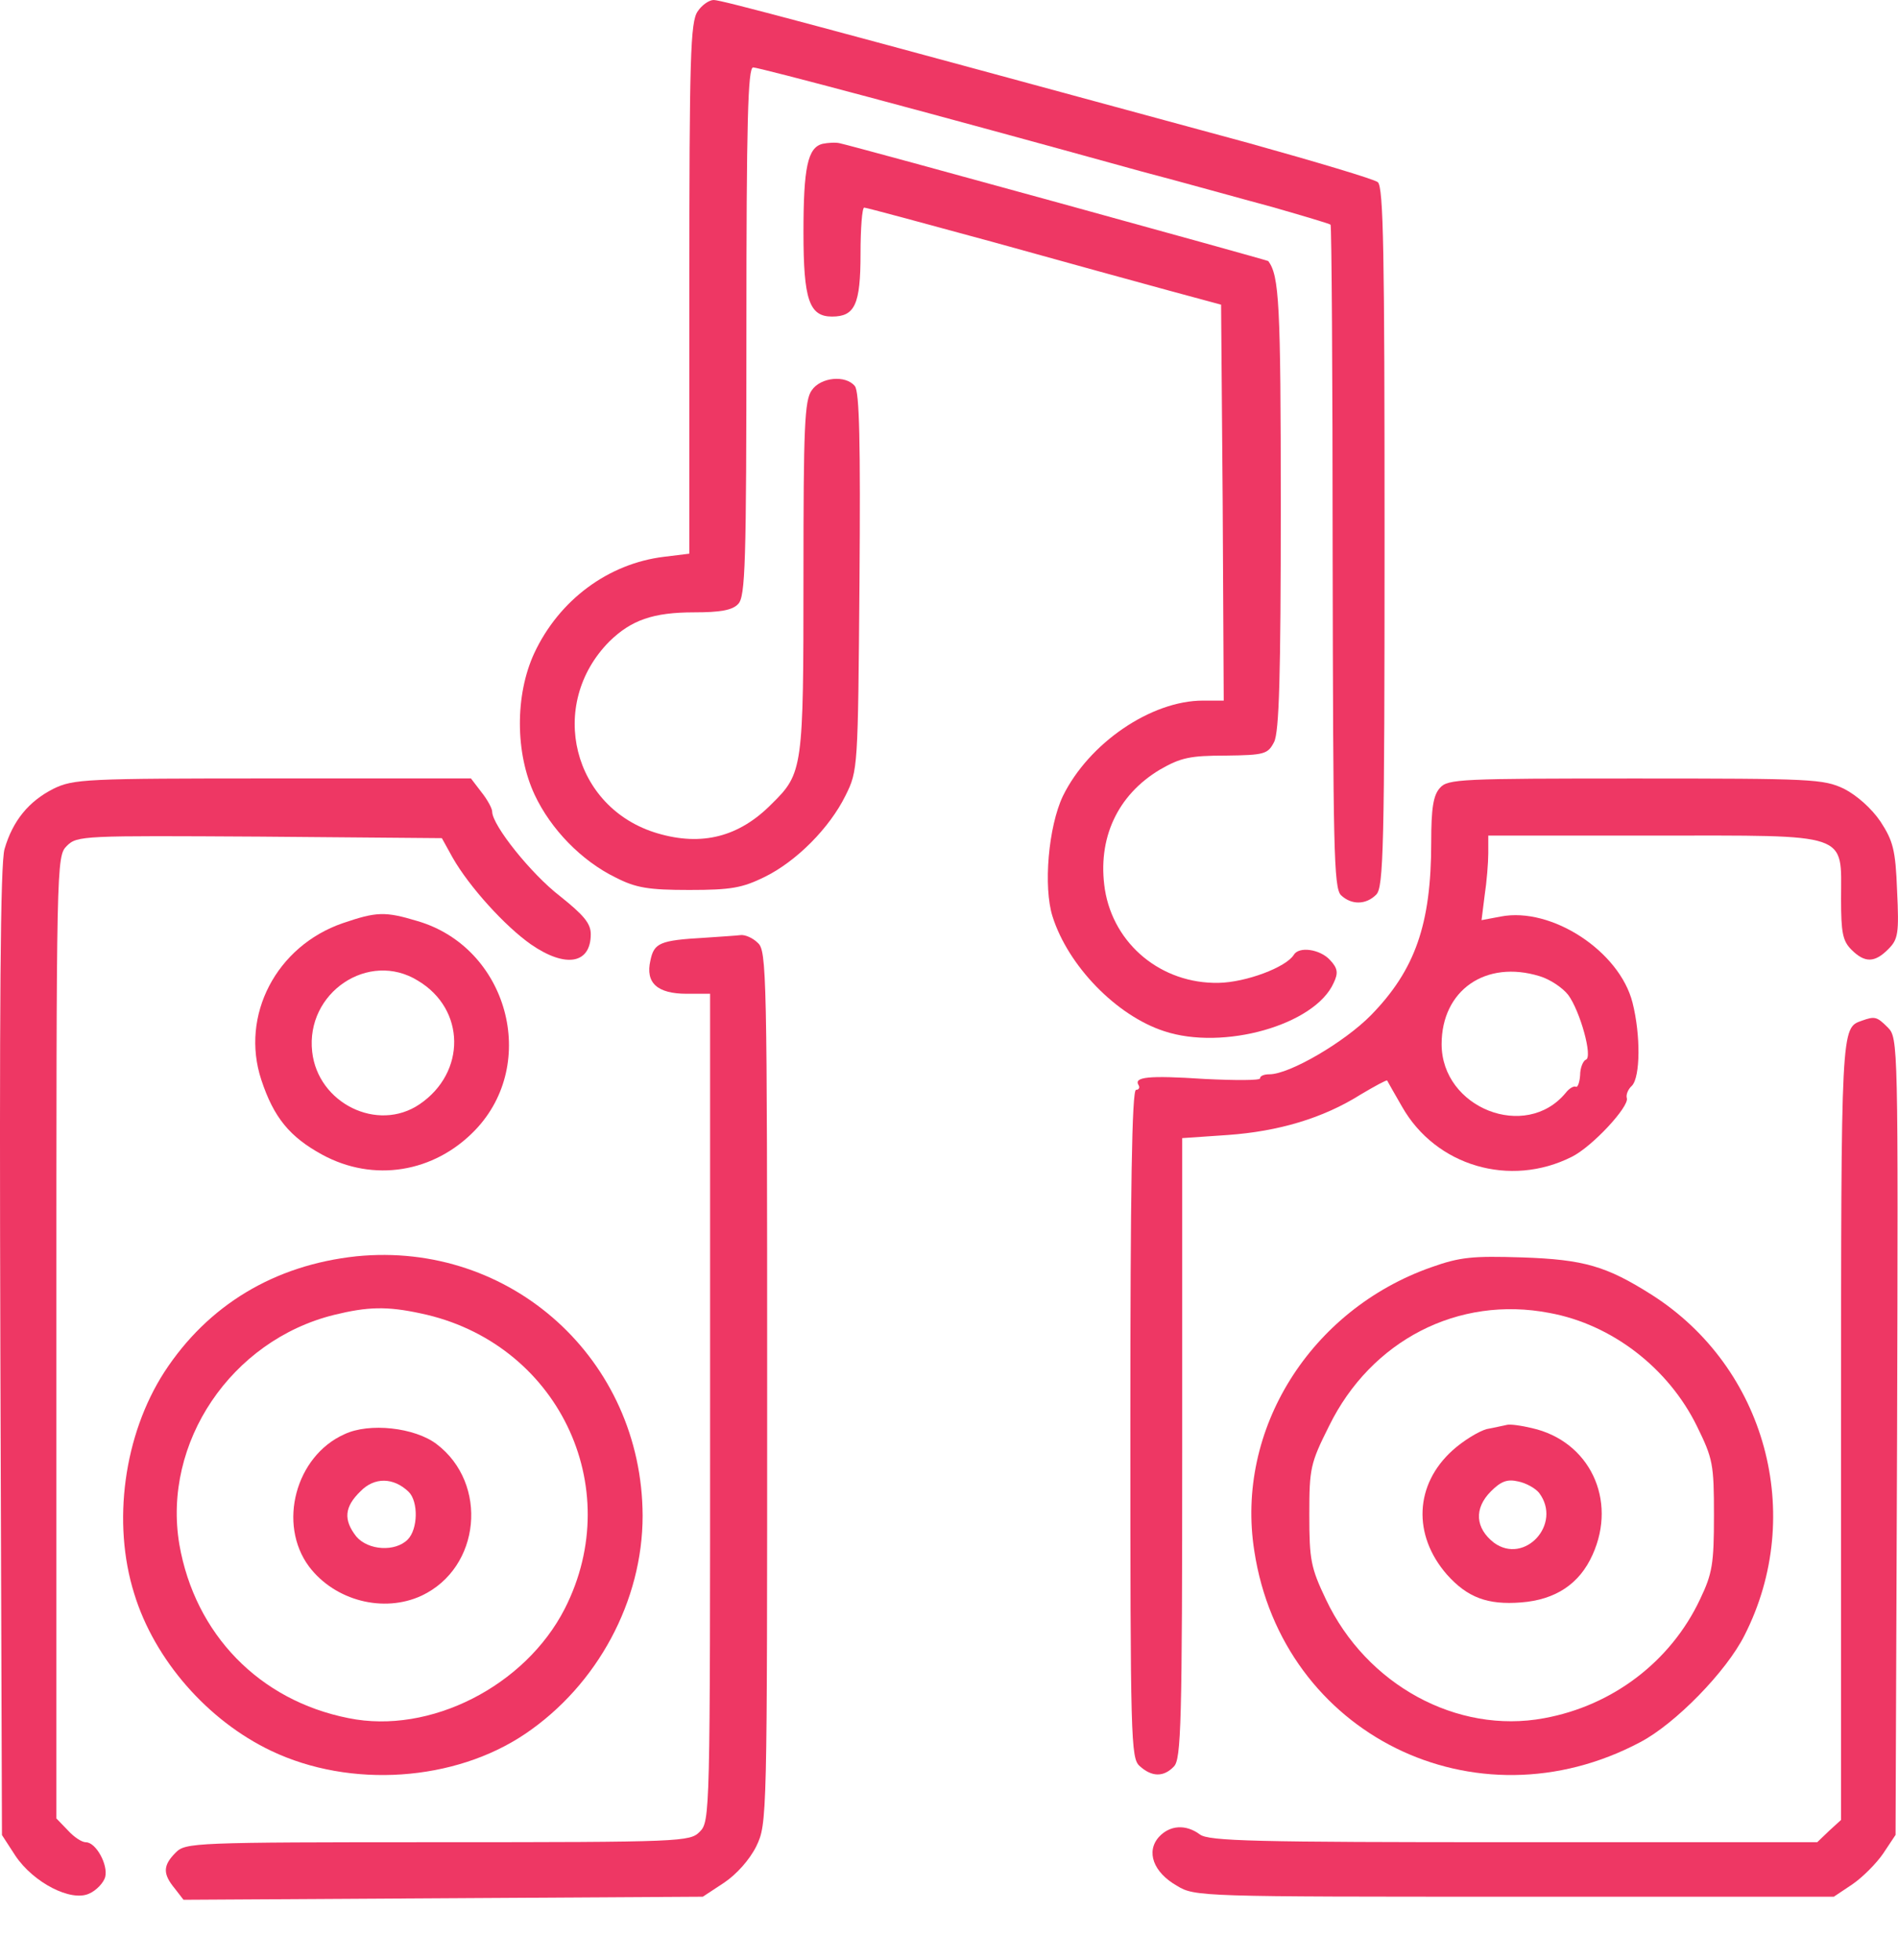 <svg width="31" height="32" viewBox="0 0 31 32" fill="none" xmlns="http://www.w3.org/2000/svg">
<g id="Black">
<path id="Vector" d="M11.395 0.186C11.276 0.356 11.259 0.923 11.259 4.711V9.041L10.844 9.092C9.937 9.202 9.132 9.795 8.725 10.668C8.412 11.346 8.412 12.295 8.734 12.981C8.997 13.54 9.497 14.057 10.056 14.329C10.386 14.498 10.59 14.532 11.259 14.532C11.945 14.532 12.123 14.498 12.488 14.32C13.005 14.066 13.547 13.524 13.81 12.99C14.013 12.583 14.013 12.549 14.038 9.507C14.055 7.228 14.038 6.397 13.962 6.304C13.81 6.118 13.403 6.16 13.259 6.372C13.14 6.533 13.123 6.973 13.123 9.414C13.123 12.549 13.115 12.625 12.606 13.125C12.072 13.668 11.462 13.82 10.742 13.608C9.352 13.201 8.929 11.507 9.954 10.473C10.31 10.126 10.666 9.999 11.335 9.999C11.759 9.999 11.962 9.965 12.056 9.863C12.174 9.744 12.191 9.227 12.191 5.414C12.191 1.966 12.216 1.101 12.301 1.101C12.395 1.101 15.14 1.83 18.631 2.796C19.309 2.974 20.275 3.245 20.783 3.381C21.283 3.525 21.715 3.652 21.732 3.669C21.749 3.686 21.766 6.126 21.766 9.092C21.775 13.837 21.783 14.498 21.902 14.617C22.071 14.778 22.309 14.778 22.478 14.608C22.597 14.489 22.614 13.845 22.614 8.778C22.614 4.118 22.597 3.05 22.503 2.974C22.436 2.923 21.495 2.643 20.402 2.338C13.2 0.381 11.784 -0 11.657 -0C11.581 -0 11.462 0.084 11.395 0.186Z" fill="#EE3764"/>
<path id="Vector_2" d="M13.437 2.348C13.191 2.407 13.123 2.737 13.123 3.797C13.123 4.89 13.216 5.169 13.589 5.169C13.962 5.169 14.055 4.975 14.055 4.144C14.055 3.729 14.081 3.39 14.115 3.39C14.149 3.39 15.089 3.644 16.207 3.949C17.334 4.263 18.631 4.619 19.097 4.746L19.944 4.975L19.97 8.203L19.987 11.44H19.648C18.8 11.44 17.784 12.135 17.36 12.999C17.123 13.499 17.038 14.482 17.191 14.965C17.445 15.77 18.233 16.583 19.012 16.837C19.978 17.16 21.478 16.736 21.783 16.049C21.859 15.889 21.851 15.812 21.724 15.677C21.563 15.499 21.215 15.448 21.131 15.592C21.004 15.795 20.351 16.041 19.902 16.049C18.97 16.066 18.19 15.422 18.046 14.524C17.919 13.694 18.25 12.982 18.945 12.567C19.284 12.372 19.436 12.338 20.021 12.338C20.656 12.33 20.707 12.313 20.809 12.118C20.893 11.957 20.919 11.033 20.919 8.279C20.919 4.941 20.893 4.508 20.715 4.263C20.698 4.246 13.962 2.39 13.716 2.339C13.649 2.322 13.521 2.331 13.437 2.348Z" fill="#EE3764"/>
<path id="Vector_3" d="M0.87 12.881C0.472 13.084 0.209 13.398 0.074 13.864C0.006 14.101 -0.011 16.381 0.006 22.083L0.032 29.964L0.252 30.303C0.548 30.743 1.159 31.057 1.455 30.921C1.574 30.87 1.692 30.743 1.718 30.65C1.769 30.447 1.565 30.082 1.404 30.082C1.336 30.082 1.209 29.998 1.108 29.887L0.921 29.693V21.838C0.921 14.076 0.921 13.982 1.091 13.813C1.26 13.644 1.353 13.644 4.243 13.661L7.217 13.686L7.395 14.008C7.666 14.482 8.251 15.127 8.675 15.423C9.242 15.813 9.649 15.737 9.649 15.254C9.649 15.076 9.53 14.94 9.149 14.635C8.675 14.271 8.039 13.474 8.039 13.254C8.039 13.203 7.963 13.059 7.861 12.932L7.692 12.711H4.455C1.379 12.711 1.201 12.72 0.87 12.881Z" fill="#EE3764"/>
<path id="Vector_4" d="M23.52 12.864C23.41 12.983 23.376 13.195 23.376 13.754C23.376 15.093 23.113 15.838 22.393 16.576C21.961 17.016 21.063 17.542 20.733 17.542C20.648 17.542 20.58 17.567 20.58 17.609C20.58 17.643 20.173 17.643 19.673 17.618C18.758 17.558 18.512 17.584 18.597 17.72C18.622 17.762 18.597 17.796 18.555 17.796C18.487 17.796 18.462 19.465 18.462 23.244C18.462 28.422 18.47 28.71 18.614 28.837C18.809 29.015 19.004 29.023 19.173 28.845C19.292 28.727 19.309 28.142 19.309 23.651V18.584L20.055 18.533C20.877 18.474 21.605 18.262 22.224 17.872C22.453 17.736 22.639 17.635 22.656 17.643C22.664 17.66 22.775 17.855 22.902 18.075C23.453 19.041 24.664 19.397 25.673 18.889C26.012 18.719 26.613 18.067 26.571 17.931C26.554 17.881 26.588 17.787 26.655 17.728C26.791 17.584 26.799 16.906 26.664 16.372C26.452 15.533 25.342 14.805 24.512 14.966L24.198 15.025L24.249 14.618C24.283 14.398 24.308 14.084 24.308 13.932V13.644H27.02C30.248 13.644 30.07 13.584 30.07 14.678C30.07 15.228 30.096 15.364 30.24 15.508C30.46 15.728 30.621 15.72 30.841 15.499C31.002 15.338 31.019 15.245 30.985 14.542C30.96 13.873 30.918 13.729 30.714 13.415C30.57 13.203 30.333 12.991 30.121 12.881C29.782 12.72 29.604 12.712 26.706 12.712C23.859 12.712 23.647 12.72 23.52 12.864ZM25.147 15.94C25.317 15.991 25.52 16.127 25.613 16.245C25.808 16.508 26.02 17.27 25.901 17.304C25.859 17.321 25.808 17.431 25.808 17.558C25.8 17.677 25.766 17.762 25.74 17.745C25.706 17.728 25.63 17.77 25.571 17.847C24.918 18.635 23.546 18.092 23.546 17.05C23.546 16.169 24.266 15.669 25.147 15.94Z" fill="#EE3764"/>
<path id="Vector_5" d="M5.599 15.074C4.514 15.447 3.921 16.582 4.268 17.633C4.472 18.251 4.734 18.565 5.26 18.853C6.099 19.311 7.09 19.15 7.759 18.455C8.81 17.362 8.293 15.472 6.819 15.04C6.285 14.879 6.149 14.887 5.599 15.074ZM6.827 16.014C7.607 16.48 7.615 17.514 6.853 18.031C6.166 18.497 5.192 18.014 5.099 17.175C4.989 16.209 6.022 15.514 6.827 16.014Z" fill="#EE3764"/>
<path id="Vector_6" d="M11.513 15.312C10.776 15.354 10.683 15.396 10.623 15.684C10.539 16.049 10.734 16.227 11.217 16.227H11.598V22.98C11.598 29.632 11.598 29.742 11.428 29.911C11.268 30.072 11.149 30.081 7.149 30.081C3.15 30.081 3.031 30.089 2.87 30.25C2.658 30.462 2.658 30.598 2.853 30.835L2.997 31.021L7.243 30.996L11.479 30.971L11.827 30.742C12.03 30.606 12.242 30.369 12.352 30.149C12.53 29.776 12.53 29.733 12.53 22.65C12.53 15.862 12.522 15.523 12.377 15.396C12.293 15.312 12.166 15.261 12.098 15.269C12.03 15.278 11.767 15.294 11.513 15.312Z" fill="#EE3764"/>
<path id="Vector_7" d="M30.409 16.667C30.07 16.786 30.07 16.735 30.07 23.345V29.717L29.875 29.895L29.681 30.081H24.724C20.495 30.081 19.741 30.064 19.597 29.954C19.368 29.784 19.106 29.801 18.928 29.996C18.716 30.233 18.834 30.572 19.224 30.793C19.512 30.971 19.631 30.971 24.741 30.971H29.952L30.257 30.767C30.418 30.657 30.647 30.428 30.757 30.267L30.96 29.962L30.985 23.455C31.003 17.032 31.003 16.947 30.833 16.777C30.655 16.599 30.621 16.591 30.409 16.667Z" fill="#EE3764"/>
<path id="Vector_8" d="M5.819 20.514C4.48 20.658 3.396 21.311 2.684 22.404C2.023 23.429 1.828 24.861 2.192 26.022C2.523 27.106 3.396 28.098 4.429 28.589C5.726 29.208 7.429 29.089 8.581 28.31C9.759 27.513 10.496 26.14 10.496 24.751C10.488 22.2 8.344 20.26 5.819 20.514ZM6.87 21.446C9.098 21.912 10.242 24.268 9.225 26.267C8.581 27.53 7.022 28.327 5.692 28.055C4.234 27.767 3.184 26.683 2.929 25.217C2.65 23.556 3.777 21.887 5.455 21.471C6.005 21.336 6.319 21.327 6.87 21.446Z" fill="#EE3764"/>
<path id="Vector_9" d="M5.624 23.42C4.828 23.776 4.531 24.886 5.048 25.581C5.472 26.14 6.268 26.343 6.887 26.055C7.853 25.598 7.98 24.225 7.132 23.581C6.777 23.31 6.031 23.225 5.624 23.42ZM6.675 24.36C6.836 24.521 6.827 24.971 6.658 25.14C6.455 25.343 6.014 25.318 5.819 25.089C5.607 24.818 5.624 24.606 5.887 24.352C6.116 24.115 6.429 24.123 6.675 24.36Z" fill="#EE3764"/>
<path id="Vector_10" d="M23.376 20.693C21.402 21.388 20.173 23.345 20.487 25.328C20.944 28.319 24.096 29.878 26.791 28.447C27.359 28.15 28.198 27.294 28.494 26.701C29.494 24.735 28.842 22.329 26.977 21.142C26.24 20.676 25.876 20.566 24.859 20.532C24.054 20.507 23.851 20.524 23.376 20.693ZM25.308 21.439C26.325 21.625 27.249 22.337 27.715 23.286C27.977 23.82 27.994 23.905 27.994 24.744C27.994 25.532 27.969 25.693 27.766 26.116C27.291 27.125 26.342 27.853 25.215 28.057C23.8 28.319 22.317 27.514 21.656 26.116C21.41 25.599 21.385 25.472 21.385 24.735C21.385 23.973 21.402 23.896 21.707 23.286C22.393 21.888 23.817 21.151 25.308 21.439Z" fill="#EE3764"/>
<path id="Vector_11" d="M24.605 23.268C24.562 23.276 24.419 23.31 24.283 23.335C24.156 23.369 23.902 23.522 23.724 23.683C23.105 24.242 23.071 25.064 23.63 25.708C23.969 26.089 24.3 26.208 24.842 26.166C25.41 26.123 25.8 25.861 26.012 25.386C26.418 24.488 25.961 23.53 25.02 23.319C24.842 23.276 24.656 23.251 24.605 23.268ZM25.139 24.378C25.52 24.886 24.901 25.556 24.401 25.191C24.096 24.954 24.071 24.632 24.351 24.352C24.52 24.183 24.622 24.149 24.8 24.191C24.927 24.217 25.079 24.302 25.139 24.378Z" fill="#EE3764"/>
</g>
</svg>
